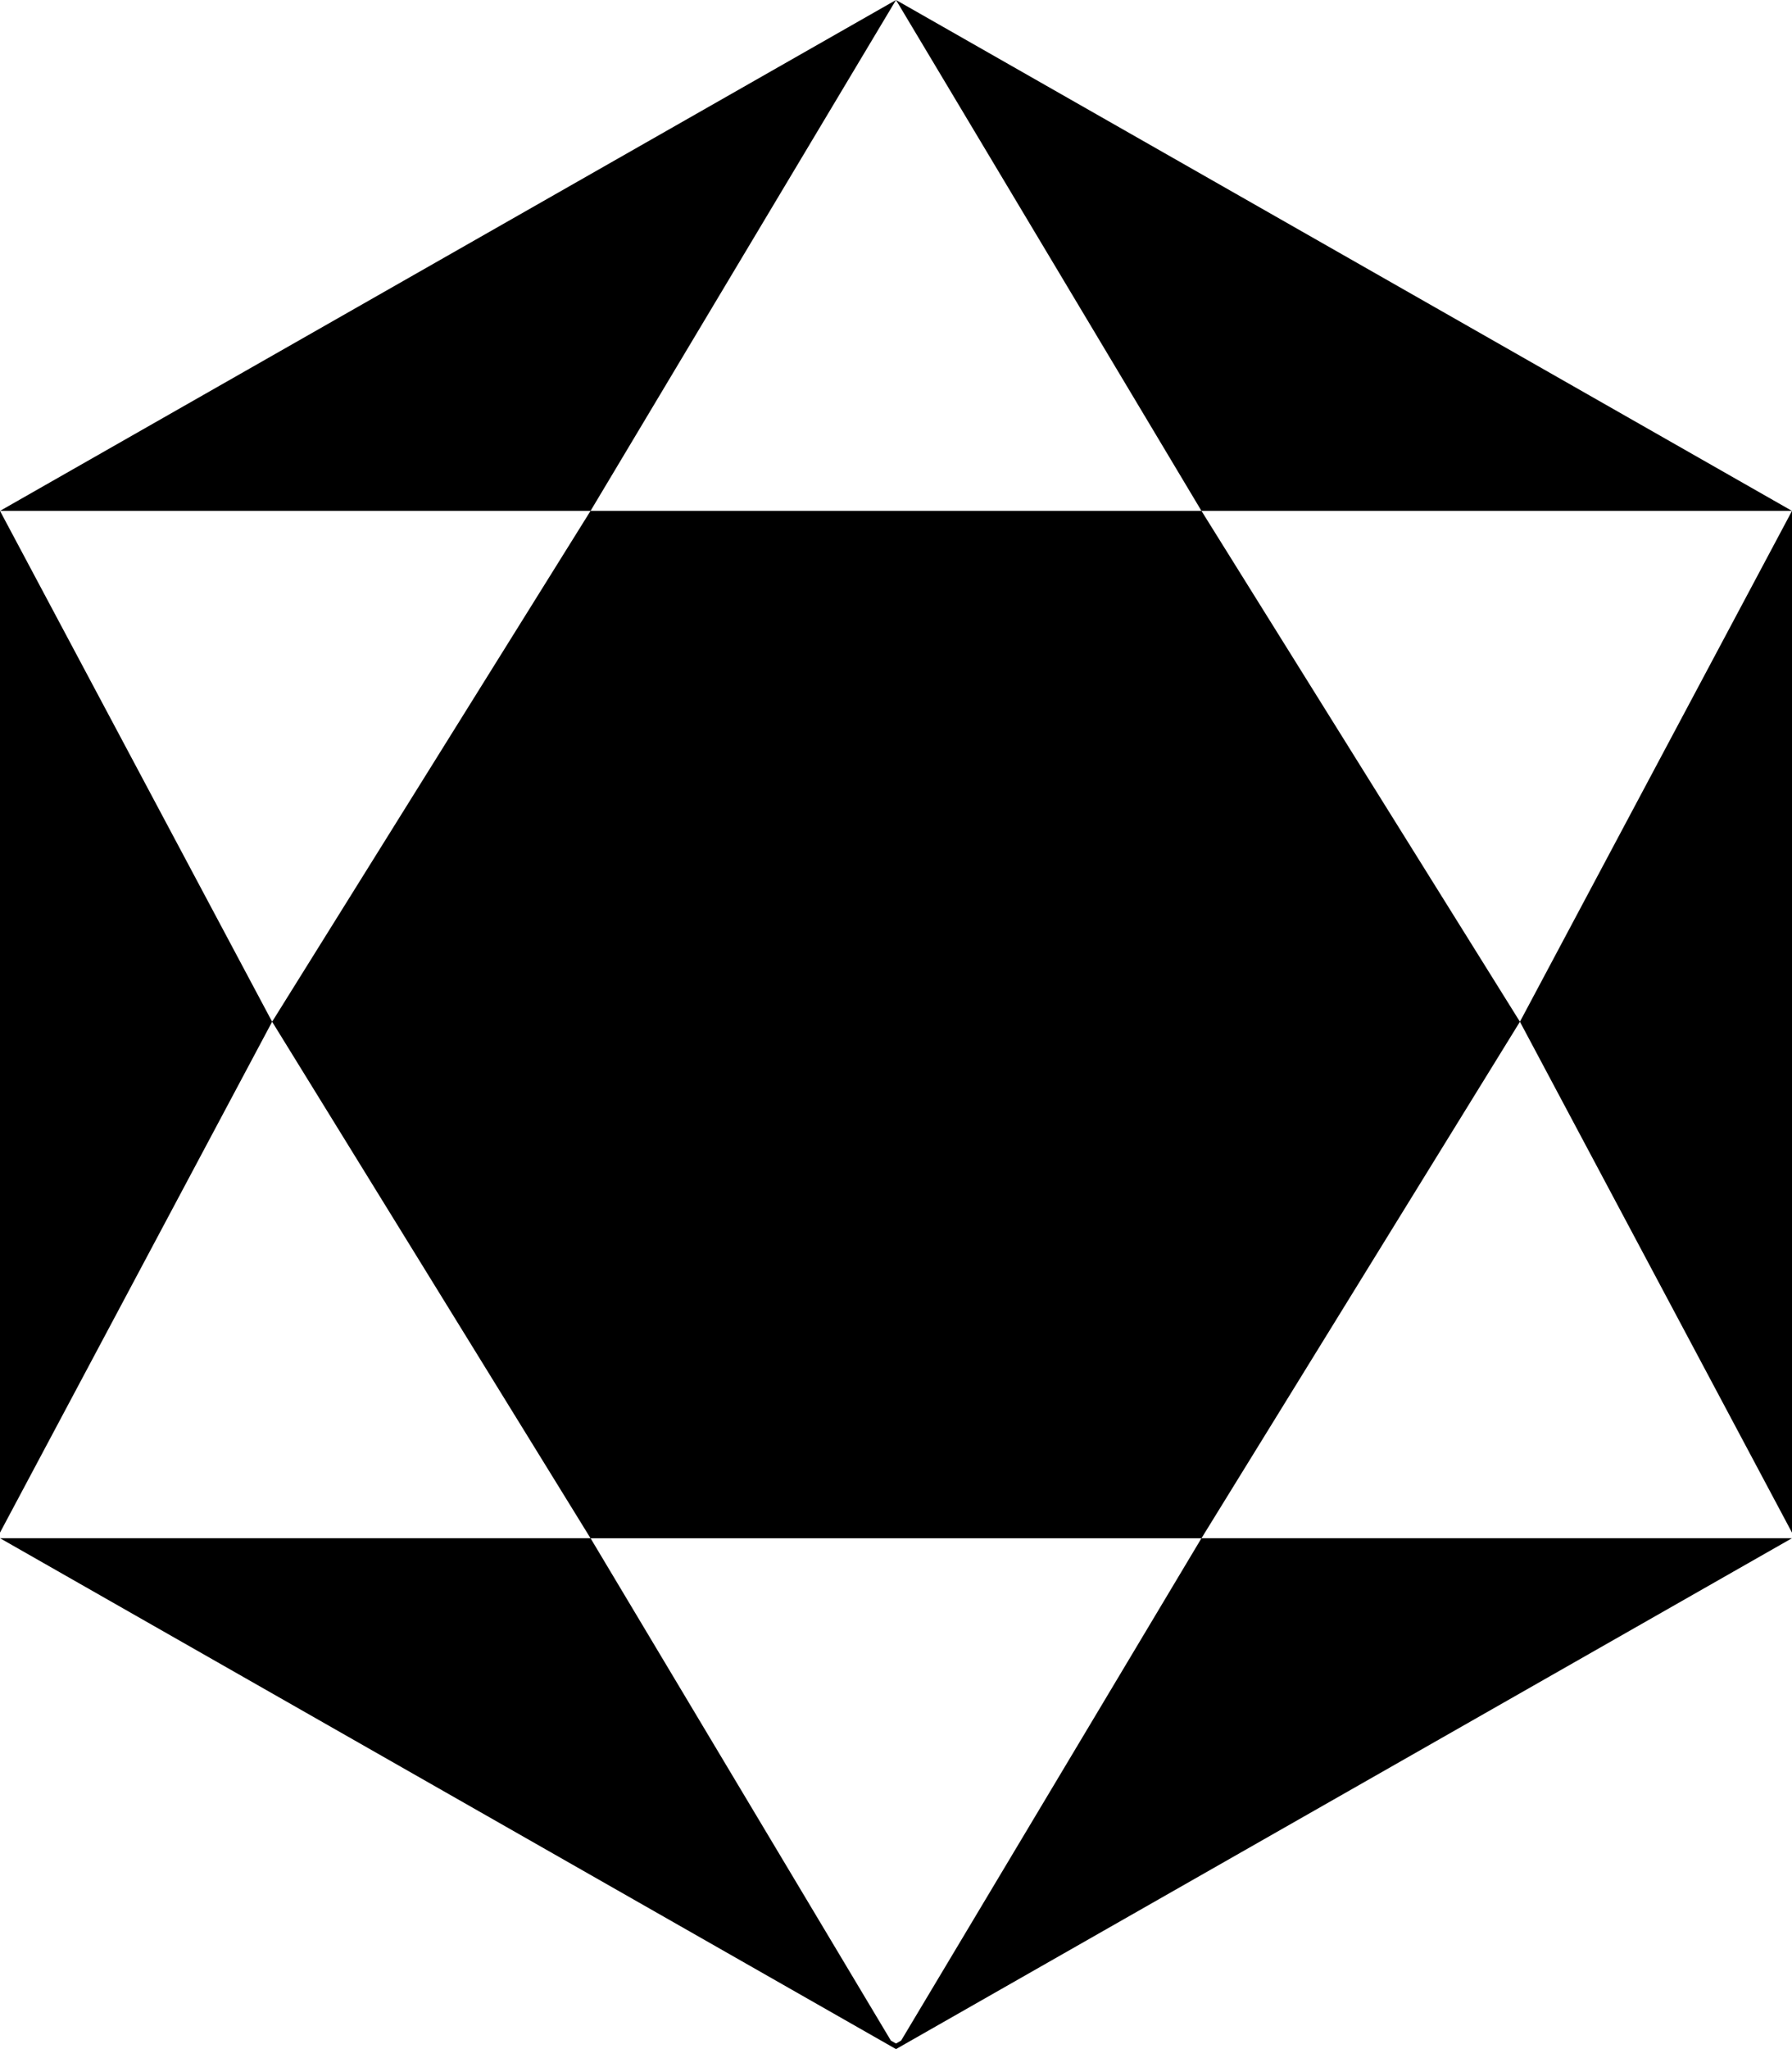 <?xml version="1.0" encoding="utf-8"?>
<svg version="1.1" id="Layer_1" xmlns="http://www.w3.org/2000/svg" xmlns:xlink="http://www.w3.org/1999/xlink" x="0px" y="0px"
	 width="35px" height="40px" viewBox="0 0 35 40" enable-background="new 0 0 35 40" xml:space="preserve">
<path d="M17.5,39.891l-0.1-0.057l-5.866-9.807H0L17.5,40L35,30.027H23.466L17.6,39.834L17.5,39.891z M35,29.918V9.973l-5.314,9.972
	L35,29.918z M0,29.918l5.315-9.973L0,9.973V29.918z M23.466,9.973H11.534l-6.219,9.972l6.219,10.083h11.932l6.22-10.083
	L23.466,9.973z M35,9.973L17.5,0l5.966,9.973H35z M17.5,0L0,9.973h11.534L17.5,0z"/>
</svg>
